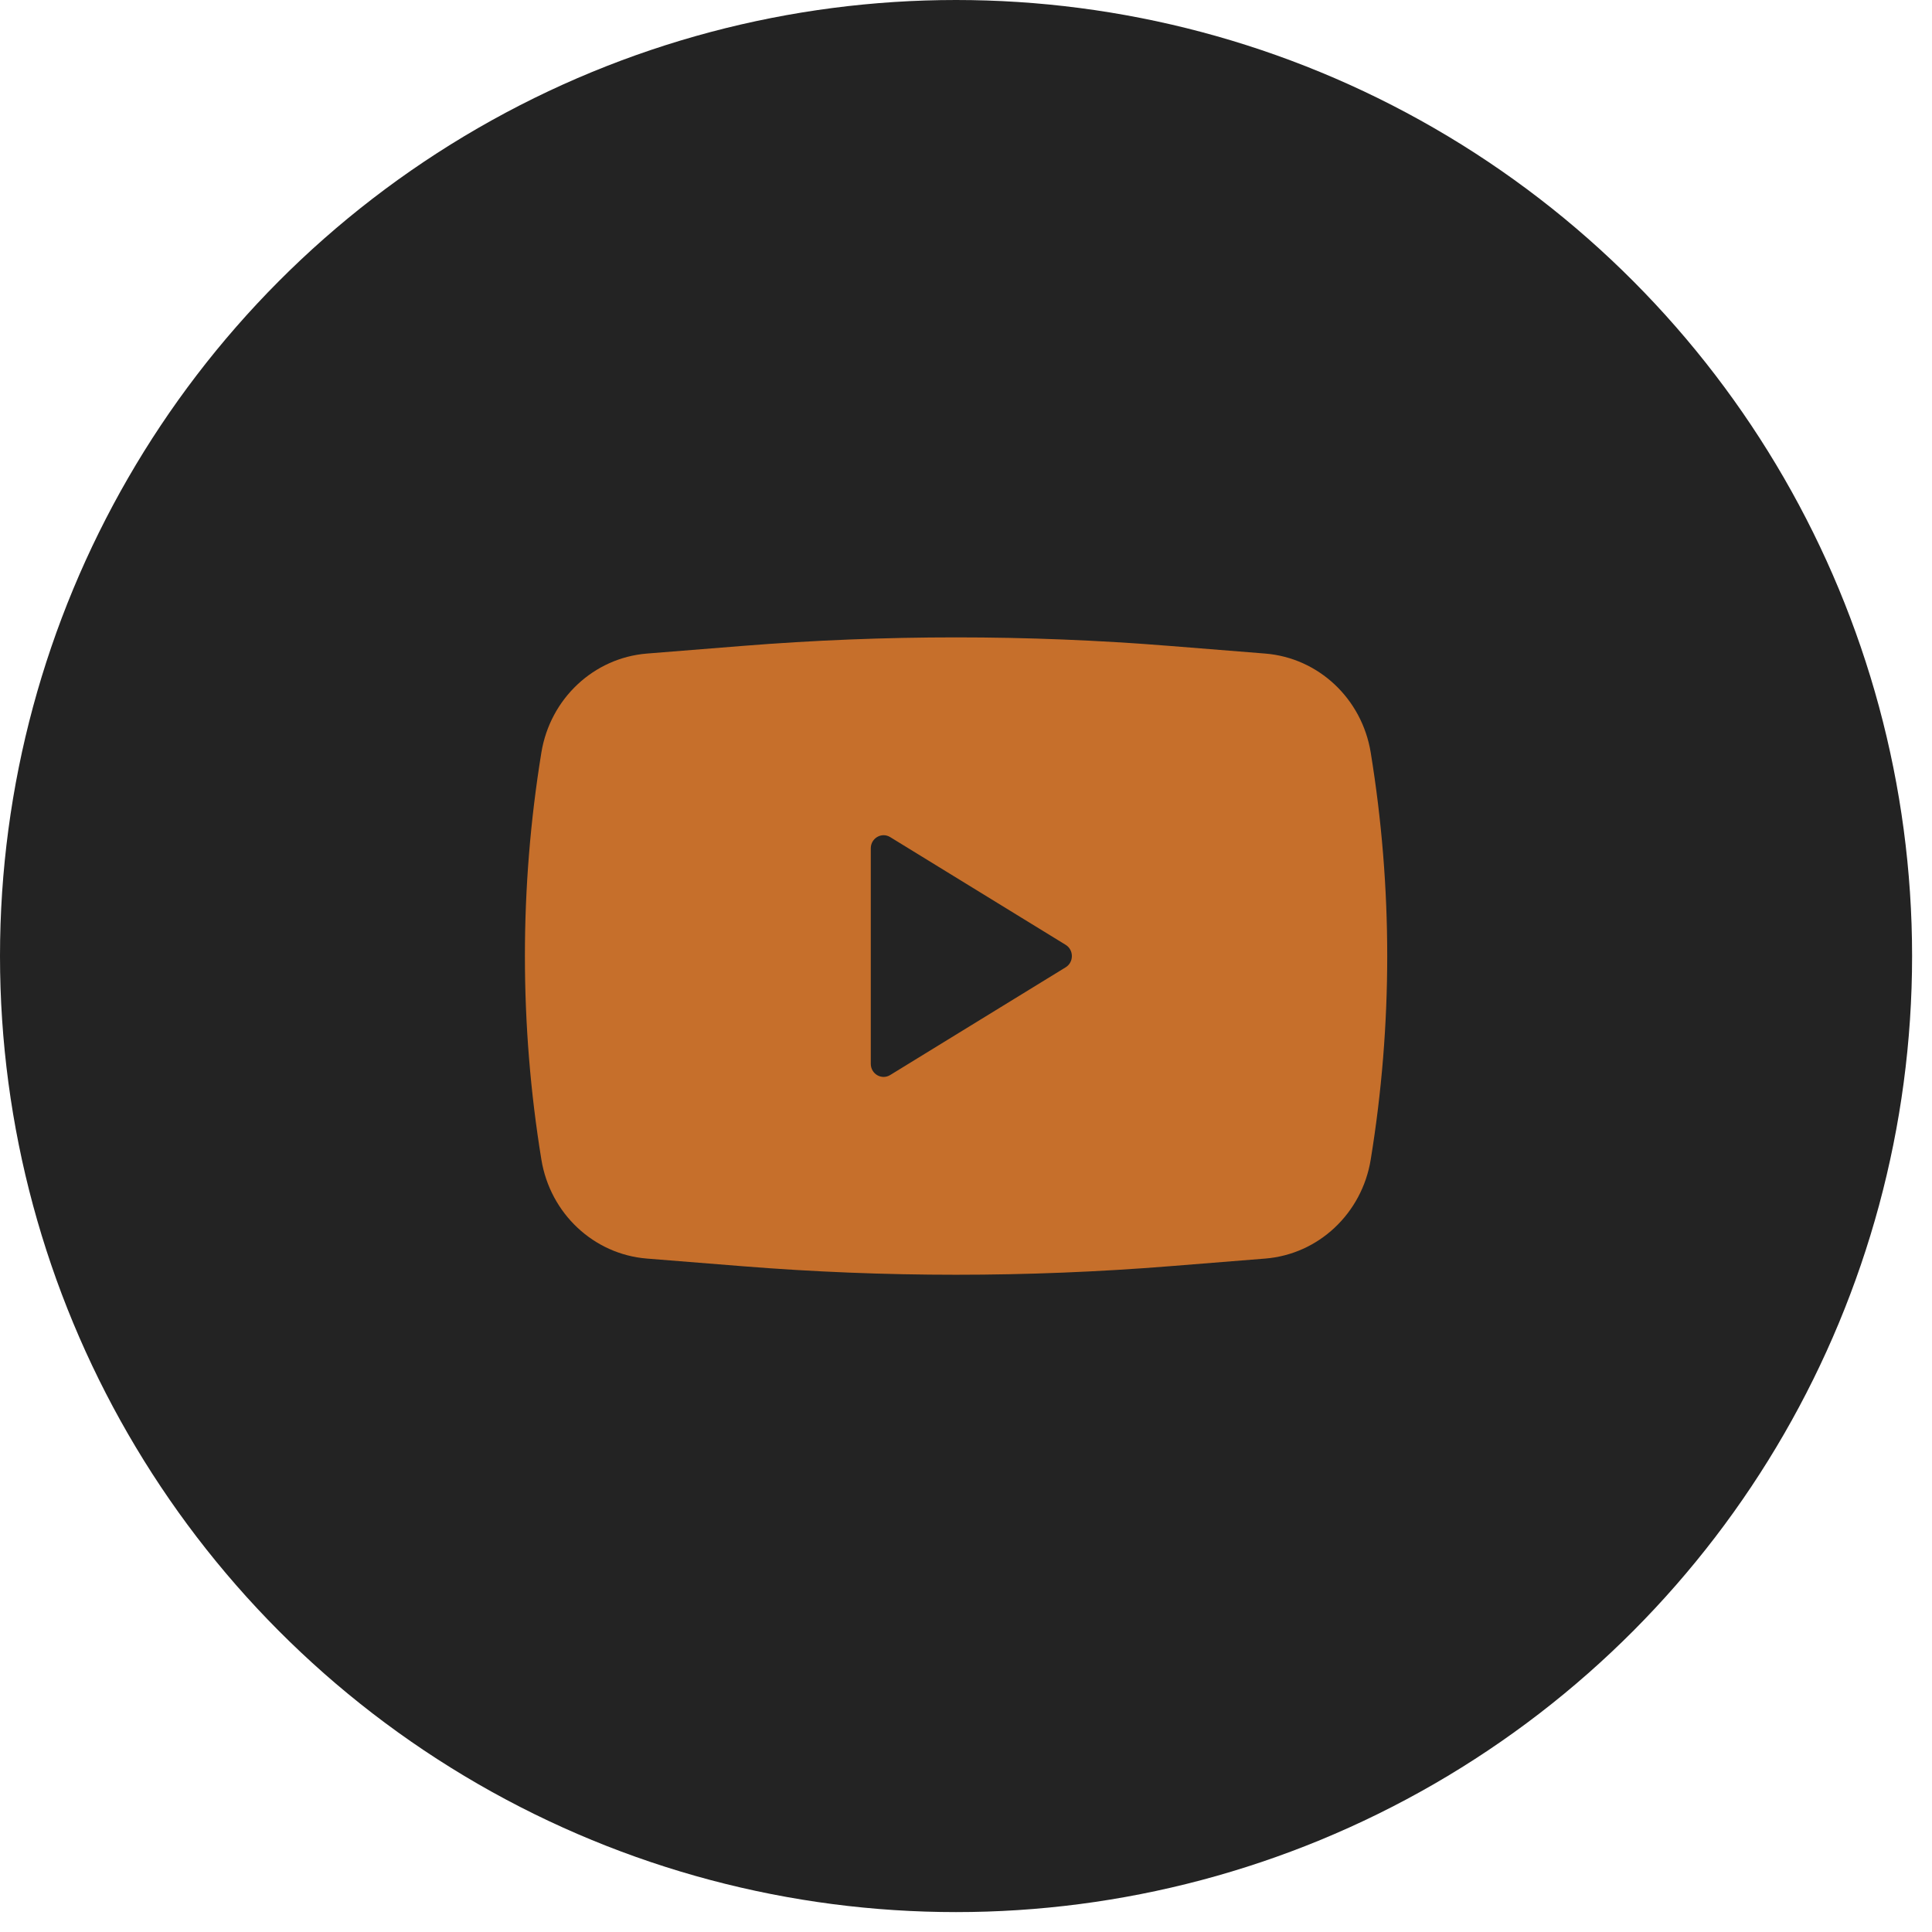 <svg xmlns="http://www.w3.org/2000/svg" width="44" height="44" viewBox="0 0 46 46" fill="none">
    <circle cx="22.763" cy="22.763" r="22.763" fill="#232323"/>
    <path fill-rule="evenodd" clip-rule="evenodd" d="M17.677 15.379C21.063 15.108 24.464 15.108 27.85 15.379L30.124 15.561C31.391 15.663 32.427 16.634 32.636 17.917C33.16 21.126 33.16 24.401 32.636 27.61C32.427 28.893 31.391 29.865 30.124 29.966L27.85 30.148C24.464 30.419 21.063 30.419 17.677 30.148L15.403 29.966C14.136 29.865 13.1 28.893 12.89 27.61C12.367 24.401 12.367 21.126 12.89 17.917C13.1 16.634 14.136 15.663 15.403 15.561L17.677 15.379ZM20.733 25.329V20.198C20.733 19.956 20.992 19.806 21.195 19.931L25.373 22.496C25.57 22.617 25.57 22.91 25.373 23.031L21.195 25.596C20.992 25.721 20.733 25.572 20.733 25.329Z" fill="#C66F2B"/>
</svg>
